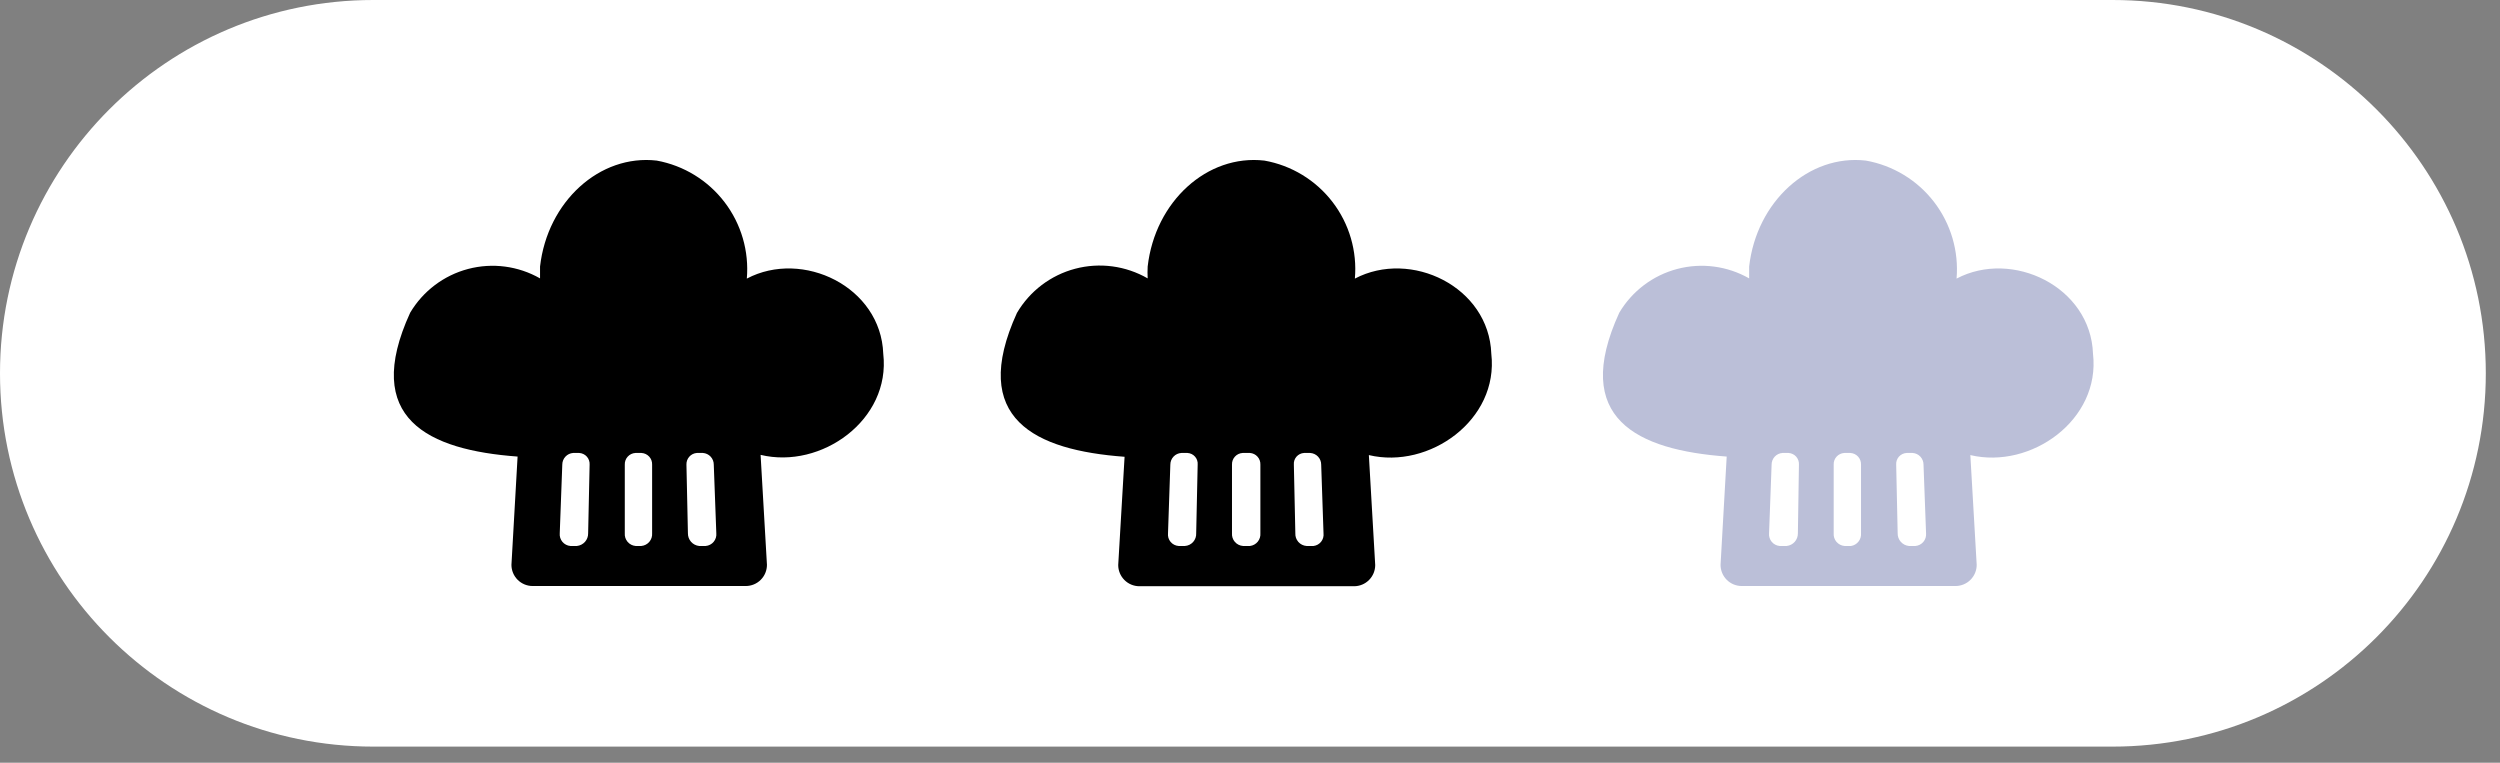 <svg width="118" height="36" viewBox="0 0 118 36" fill="none" xmlns="http://www.w3.org/2000/svg">
<rect x="0" y="0" width="118" height="36" fill="#808080" stroke="none"/>
<g clip-path="url(#clip0)">
<path d="M99.71 0H17.62C7.889 0 0 7.889 0 17.62C0 27.351 7.889 35.24 17.62 35.24H99.71C109.441 35.24 117.33 27.351 117.33 17.62C117.33 7.889 109.441 0 99.71 0Z" fill="white"/>
<path d="M41.69 16.7C41.58 13.53 37.88 11.76 35.25 13.15C35.361 11.859 34.987 10.574 34.201 9.544C33.416 8.514 32.274 7.814 31 7.58C28.31 7.27 25.84 9.51 25.49 12.58C25.49 12.77 25.49 12.95 25.49 13.14C24.46 12.552 23.24 12.392 22.093 12.695C20.947 12.998 19.965 13.74 19.36 14.76C17.07 19.76 20.21 21.24 24.43 21.55L24.14 26.66C24.14 26.925 24.246 27.18 24.433 27.367C24.621 27.555 24.875 27.66 25.14 27.66H35.2C35.465 27.66 35.72 27.555 35.907 27.367C36.095 27.18 36.2 26.925 36.2 26.66L35.9 21.47C38.76 22.16 42.05 19.82 41.69 16.7ZM27.76 25.17C27.764 25.318 27.711 25.462 27.613 25.574C27.514 25.685 27.378 25.755 27.23 25.77H26.92C26.848 25.764 26.777 25.743 26.713 25.709C26.649 25.676 26.592 25.63 26.545 25.574C26.499 25.518 26.464 25.454 26.442 25.384C26.421 25.315 26.413 25.242 26.42 25.17L26.54 21.93C26.54 21.791 26.592 21.657 26.687 21.555C26.782 21.452 26.911 21.39 27.05 21.38H27.34C27.409 21.384 27.476 21.401 27.537 21.431C27.599 21.46 27.654 21.502 27.699 21.553C27.745 21.604 27.78 21.664 27.802 21.729C27.825 21.793 27.834 21.862 27.83 21.93L27.76 25.17ZM30.27 25.77H30C29.853 25.757 29.717 25.687 29.622 25.575C29.526 25.462 29.479 25.317 29.49 25.17V21.93C29.485 21.791 29.534 21.655 29.628 21.553C29.721 21.45 29.851 21.388 29.99 21.38H30.28C30.419 21.388 30.549 21.45 30.643 21.553C30.736 21.655 30.786 21.791 30.78 21.93V25.17C30.791 25.317 30.744 25.462 30.648 25.575C30.553 25.687 30.417 25.757 30.27 25.77ZM33.27 25.77H33C32.853 25.755 32.716 25.685 32.618 25.574C32.52 25.462 32.467 25.318 32.47 25.17L32.4 21.93C32.395 21.793 32.443 21.659 32.534 21.556C32.626 21.453 32.753 21.39 32.89 21.38H33.18C33.319 21.39 33.449 21.452 33.544 21.555C33.638 21.657 33.691 21.791 33.69 21.93L33.81 25.17C33.817 25.242 33.81 25.315 33.788 25.384C33.767 25.454 33.732 25.518 33.685 25.574C33.639 25.63 33.582 25.676 33.517 25.709C33.453 25.743 33.383 25.764 33.31 25.77H33.27Z" fill="#000"/>
<path d="M70.39 16.7C70.28 13.53 66.59 11.76 63.95 13.15C64.063 11.856 63.687 10.567 62.897 9.536C62.106 8.505 60.959 7.807 59.68 7.58C56.98 7.27 54.52 9.51 54.17 12.58C54.16 12.767 54.16 12.953 54.17 13.14C53.135 12.543 51.905 12.379 50.749 12.684C49.594 12.989 48.606 13.739 48 14.77C45.72 19.77 48.86 21.25 53.08 21.56L52.78 26.67C52.78 26.935 52.886 27.189 53.073 27.377C53.261 27.565 53.515 27.67 53.78 27.67H63.91C64.175 27.67 64.43 27.565 64.617 27.377C64.805 27.189 64.91 26.935 64.91 26.67L64.61 21.48C67.46 22.16 70.75 19.82 70.39 16.7ZM56.46 25.17C56.468 25.32 56.417 25.466 56.318 25.579C56.219 25.691 56.08 25.76 55.93 25.77H55.63C55.557 25.765 55.486 25.745 55.421 25.712C55.356 25.679 55.299 25.633 55.252 25.577C55.205 25.521 55.17 25.456 55.149 25.386C55.129 25.316 55.122 25.242 55.13 25.17L55.24 21.93C55.24 21.789 55.294 21.654 55.391 21.551C55.487 21.449 55.62 21.388 55.76 21.38H56.05C56.118 21.384 56.185 21.401 56.246 21.431C56.307 21.461 56.361 21.503 56.406 21.554C56.451 21.605 56.485 21.665 56.506 21.729C56.528 21.794 56.536 21.862 56.53 21.93L56.46 25.17ZM58.97 25.77H58.67C58.597 25.765 58.525 25.745 58.459 25.712C58.393 25.679 58.334 25.634 58.286 25.578C58.237 25.522 58.2 25.457 58.177 25.387C58.154 25.317 58.145 25.244 58.15 25.17V21.93C58.145 21.791 58.194 21.655 58.288 21.553C58.381 21.45 58.511 21.388 58.65 21.38H59C59.137 21.39 59.265 21.453 59.356 21.556C59.448 21.659 59.496 21.793 59.49 21.93V25.17C59.502 25.314 59.457 25.456 59.366 25.568C59.275 25.68 59.144 25.752 59 25.77H58.97ZM61.97 25.77H61.67C61.521 25.76 61.381 25.691 61.282 25.579C61.183 25.466 61.132 25.32 61.14 25.17L61.07 21.93C61.065 21.862 61.073 21.794 61.094 21.729C61.116 21.665 61.15 21.605 61.194 21.554C61.239 21.503 61.294 21.461 61.355 21.431C61.416 21.401 61.482 21.384 61.55 21.38H61.84C61.981 21.388 62.113 21.449 62.21 21.551C62.307 21.654 62.361 21.789 62.36 21.93L62.47 25.17C62.487 25.312 62.447 25.454 62.359 25.567C62.271 25.68 62.142 25.752 62 25.77H61.97Z" fill="#000"/>
<path d="M98.79 16.7C98.68 13.53 94.98 11.76 92.35 13.15C92.459 11.855 92.081 10.566 91.289 9.535C90.498 8.505 89.349 7.807 88.07 7.58C85.38 7.27 82.91 9.51 82.56 12.58C82.56 12.77 82.56 12.95 82.56 13.14C81.53 12.552 80.31 12.392 79.163 12.695C78.016 12.998 77.034 13.74 76.43 14.76C74.14 19.76 77.28 21.24 81.5 21.55L81.21 26.66C81.21 26.925 81.315 27.18 81.502 27.367C81.69 27.555 81.944 27.66 82.21 27.66H92.3C92.565 27.66 92.819 27.555 93.007 27.367C93.194 27.18 93.3 26.925 93.3 26.66L93 21.48C95.86 22.16 99.15 19.82 98.79 16.7ZM84.86 25.17C84.863 25.318 84.81 25.462 84.712 25.574C84.614 25.685 84.477 25.755 84.33 25.77H84C83.927 25.764 83.857 25.743 83.793 25.709C83.728 25.676 83.671 25.63 83.625 25.574C83.578 25.518 83.543 25.454 83.522 25.384C83.5 25.315 83.493 25.242 83.5 25.17L83.62 21.93C83.619 21.791 83.672 21.657 83.766 21.555C83.861 21.452 83.991 21.39 84.13 21.38H84.42C84.488 21.384 84.555 21.401 84.616 21.431C84.678 21.46 84.733 21.502 84.779 21.553C84.824 21.604 84.859 21.664 84.882 21.729C84.904 21.793 84.914 21.862 84.91 21.93L84.86 25.17ZM87.37 25.77H87.06C86.913 25.757 86.777 25.687 86.681 25.575C86.586 25.462 86.538 25.317 86.55 25.17V21.93C86.544 21.791 86.594 21.655 86.687 21.553C86.781 21.45 86.911 21.388 87.05 21.38H87.34C87.478 21.388 87.609 21.45 87.702 21.553C87.796 21.655 87.845 21.791 87.84 21.93V25.17C87.851 25.311 87.81 25.451 87.722 25.562C87.635 25.674 87.509 25.748 87.37 25.77V25.77ZM90.37 25.77H90.1C89.952 25.755 89.816 25.685 89.717 25.574C89.619 25.462 89.566 25.318 89.57 25.17L89.5 21.93C89.496 21.862 89.505 21.793 89.527 21.729C89.55 21.664 89.585 21.604 89.63 21.553C89.676 21.502 89.731 21.46 89.793 21.431C89.854 21.401 89.921 21.384 89.99 21.38H90.28C90.418 21.39 90.548 21.452 90.643 21.555C90.737 21.657 90.79 21.791 90.79 21.93L90.91 25.17C90.916 25.242 90.909 25.315 90.888 25.384C90.866 25.454 90.831 25.518 90.785 25.574C90.738 25.63 90.681 25.676 90.617 25.709C90.552 25.743 90.482 25.764 90.41 25.77H90.37Z" fill="#BBBFD8"/>
</g>
<defs>
<clipPath id="clip0">
<rect width="117.33" height="35.24" fill="white"/>
</clipPath>
</defs>
</svg>
